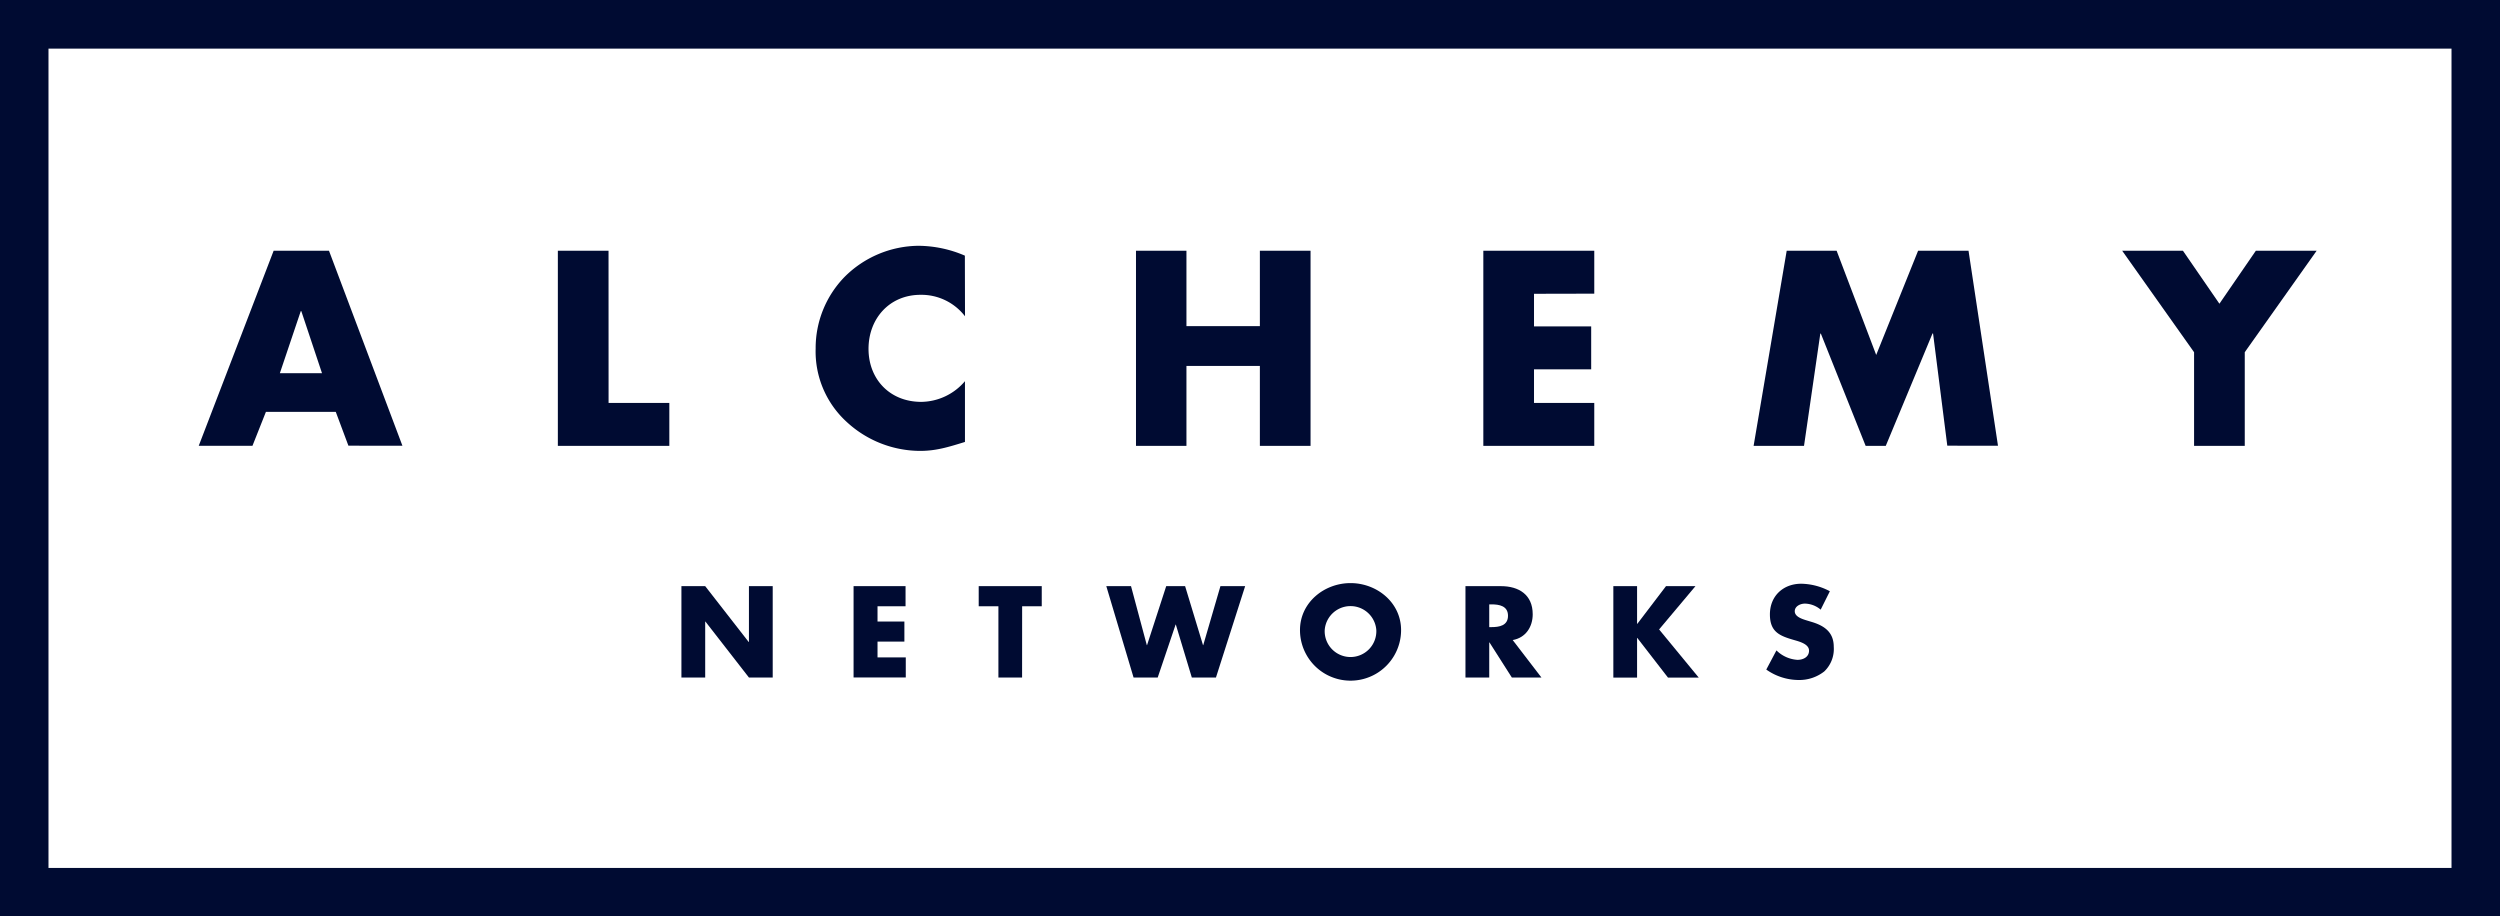<svg xmlns="http://www.w3.org/2000/svg" viewBox="0 0 558.39 204.69"><defs><style>.cls-1{fill:#000b32;}</style></defs><title>alchemy_logo</title><g id="Layer_2" data-name="Layer 2"><g id="Layer_1-2" data-name="Layer 1"><path class="cls-1" d="M558.39,204.69H0V0H558.39ZM10.83,193.86H547.56v-183H10.83Z"/><path class="cls-1" d="M59.39,92l-3,7.57h-12L61.12,56H73.48l16.4,43.55H77.82L75,92ZM67.3,69.49h-.12L62.51,83.35h9.41Z"/><path class="cls-1" d="M135.93,90h13.57v9.59h-24.9V56h11.32Z"/><path class="cls-1" d="M215.54,70.64a12.29,12.29,0,0,0-9.94-4.79c-6.93,0-11.61,5.31-11.61,12.07s4.74,11.84,11.78,11.84a13,13,0,0,0,9.76-4.62V98.71c-3.75,1.16-6.47,2-10,2a24.25,24.25,0,0,1-16.35-6.41,21.31,21.31,0,0,1-7-16.46,22.79,22.79,0,0,1,6.41-15.94,23.61,23.61,0,0,1,16.58-7,26.57,26.57,0,0,1,10.34,2.2Z"/><path class="cls-1" d="M281.4,72.84V56h11.32V99.58H281.4V81.73H265V99.58H253.73V56H265V72.84Z"/><path class="cls-1" d="M342.63,65.62v7.28H355.4v9.59H342.63V90h13.46v9.59H331.31V56h24.78v9.59Z"/><path class="cls-1" d="M399.07,56h11.15l8.84,23.28L428.42,56h11.26l6.58,43.55H434.94l-3.18-25.07h-.12L421.2,99.58h-4.5l-10-25.07h-.12l-3.64,25.07H391.68Z"/><path class="cls-1" d="M474,56h13.57l8.15,11.84L503.86,56h13.58L501.38,78.67V99.58H490.06V78.67Z"/><path class="cls-1" d="M152.2,130.92h5.31l9.72,12.48h.05V130.92h5.31v20.41h-5.31l-9.72-12.5h-.05v12.5H152.2Z"/><path class="cls-1" d="M196,135.41v3.41h6v4.49h-6v3.52h6.31v4.49H190.65V130.92h11.61v4.49Z"/><path class="cls-1" d="M228.29,151.33H223V135.41H218.6v-4.49h14.08v4.49h-4.38Z"/><path class="cls-1" d="M256.15,144.1h.05l4.28-13.18h4.22l4,13.18h.05l3.84-13.18h5.52l-6.52,20.41H266.2l-3.57-11.83h-.05l-4,11.83h-5.39l-6.09-20.41h5.52Z"/><path class="cls-1" d="M312.94,140.74a11.29,11.29,0,0,1-22.58,0c0-6.17,5.41-10.5,11.29-10.5S312.94,134.57,312.94,140.74Zm-17.06,0a5.77,5.77,0,1,0,11.53,0,5.78,5.78,0,0,0-11.53,0Z"/><path class="cls-1" d="M344.29,151.33h-6.61l-5-7.85h-.05v7.85h-5.31V130.92h7.93c4,0,7.09,1.92,7.09,6.28,0,2.82-1.57,5.25-4.47,5.76Zm-11.66-11.26h.51c1.73,0,3.68-.32,3.68-2.54s-2-2.54-3.68-2.54h-.51Z"/><path class="cls-1" d="M372.11,130.92h6.58l-8.12,9.67,8.85,10.75h-6.87l-6.85-8.85h-.05v8.85h-5.3V130.92h5.3v8.42h.05Z"/><path class="cls-1" d="M406.66,136.17a5.59,5.59,0,0,0-3.52-1.35c-1,0-2.27.57-2.27,1.71s1.44,1.65,2.36,1.95l1.35.41c2.84.84,5,2.27,5,5.58a6.93,6.93,0,0,1-2.11,5.49,9,9,0,0,1-5.79,1.92,12.59,12.59,0,0,1-7.17-2.33l2.27-4.28a7.29,7.29,0,0,0,4.71,2.11c1.25,0,2.57-.62,2.57-2.06s-2.08-2-3.22-2.33c-3.33-.95-5.52-1.81-5.52-5.76,0-4.14,3-6.85,7-6.85a14,14,0,0,1,6.39,1.68Z"/></g></g></svg>